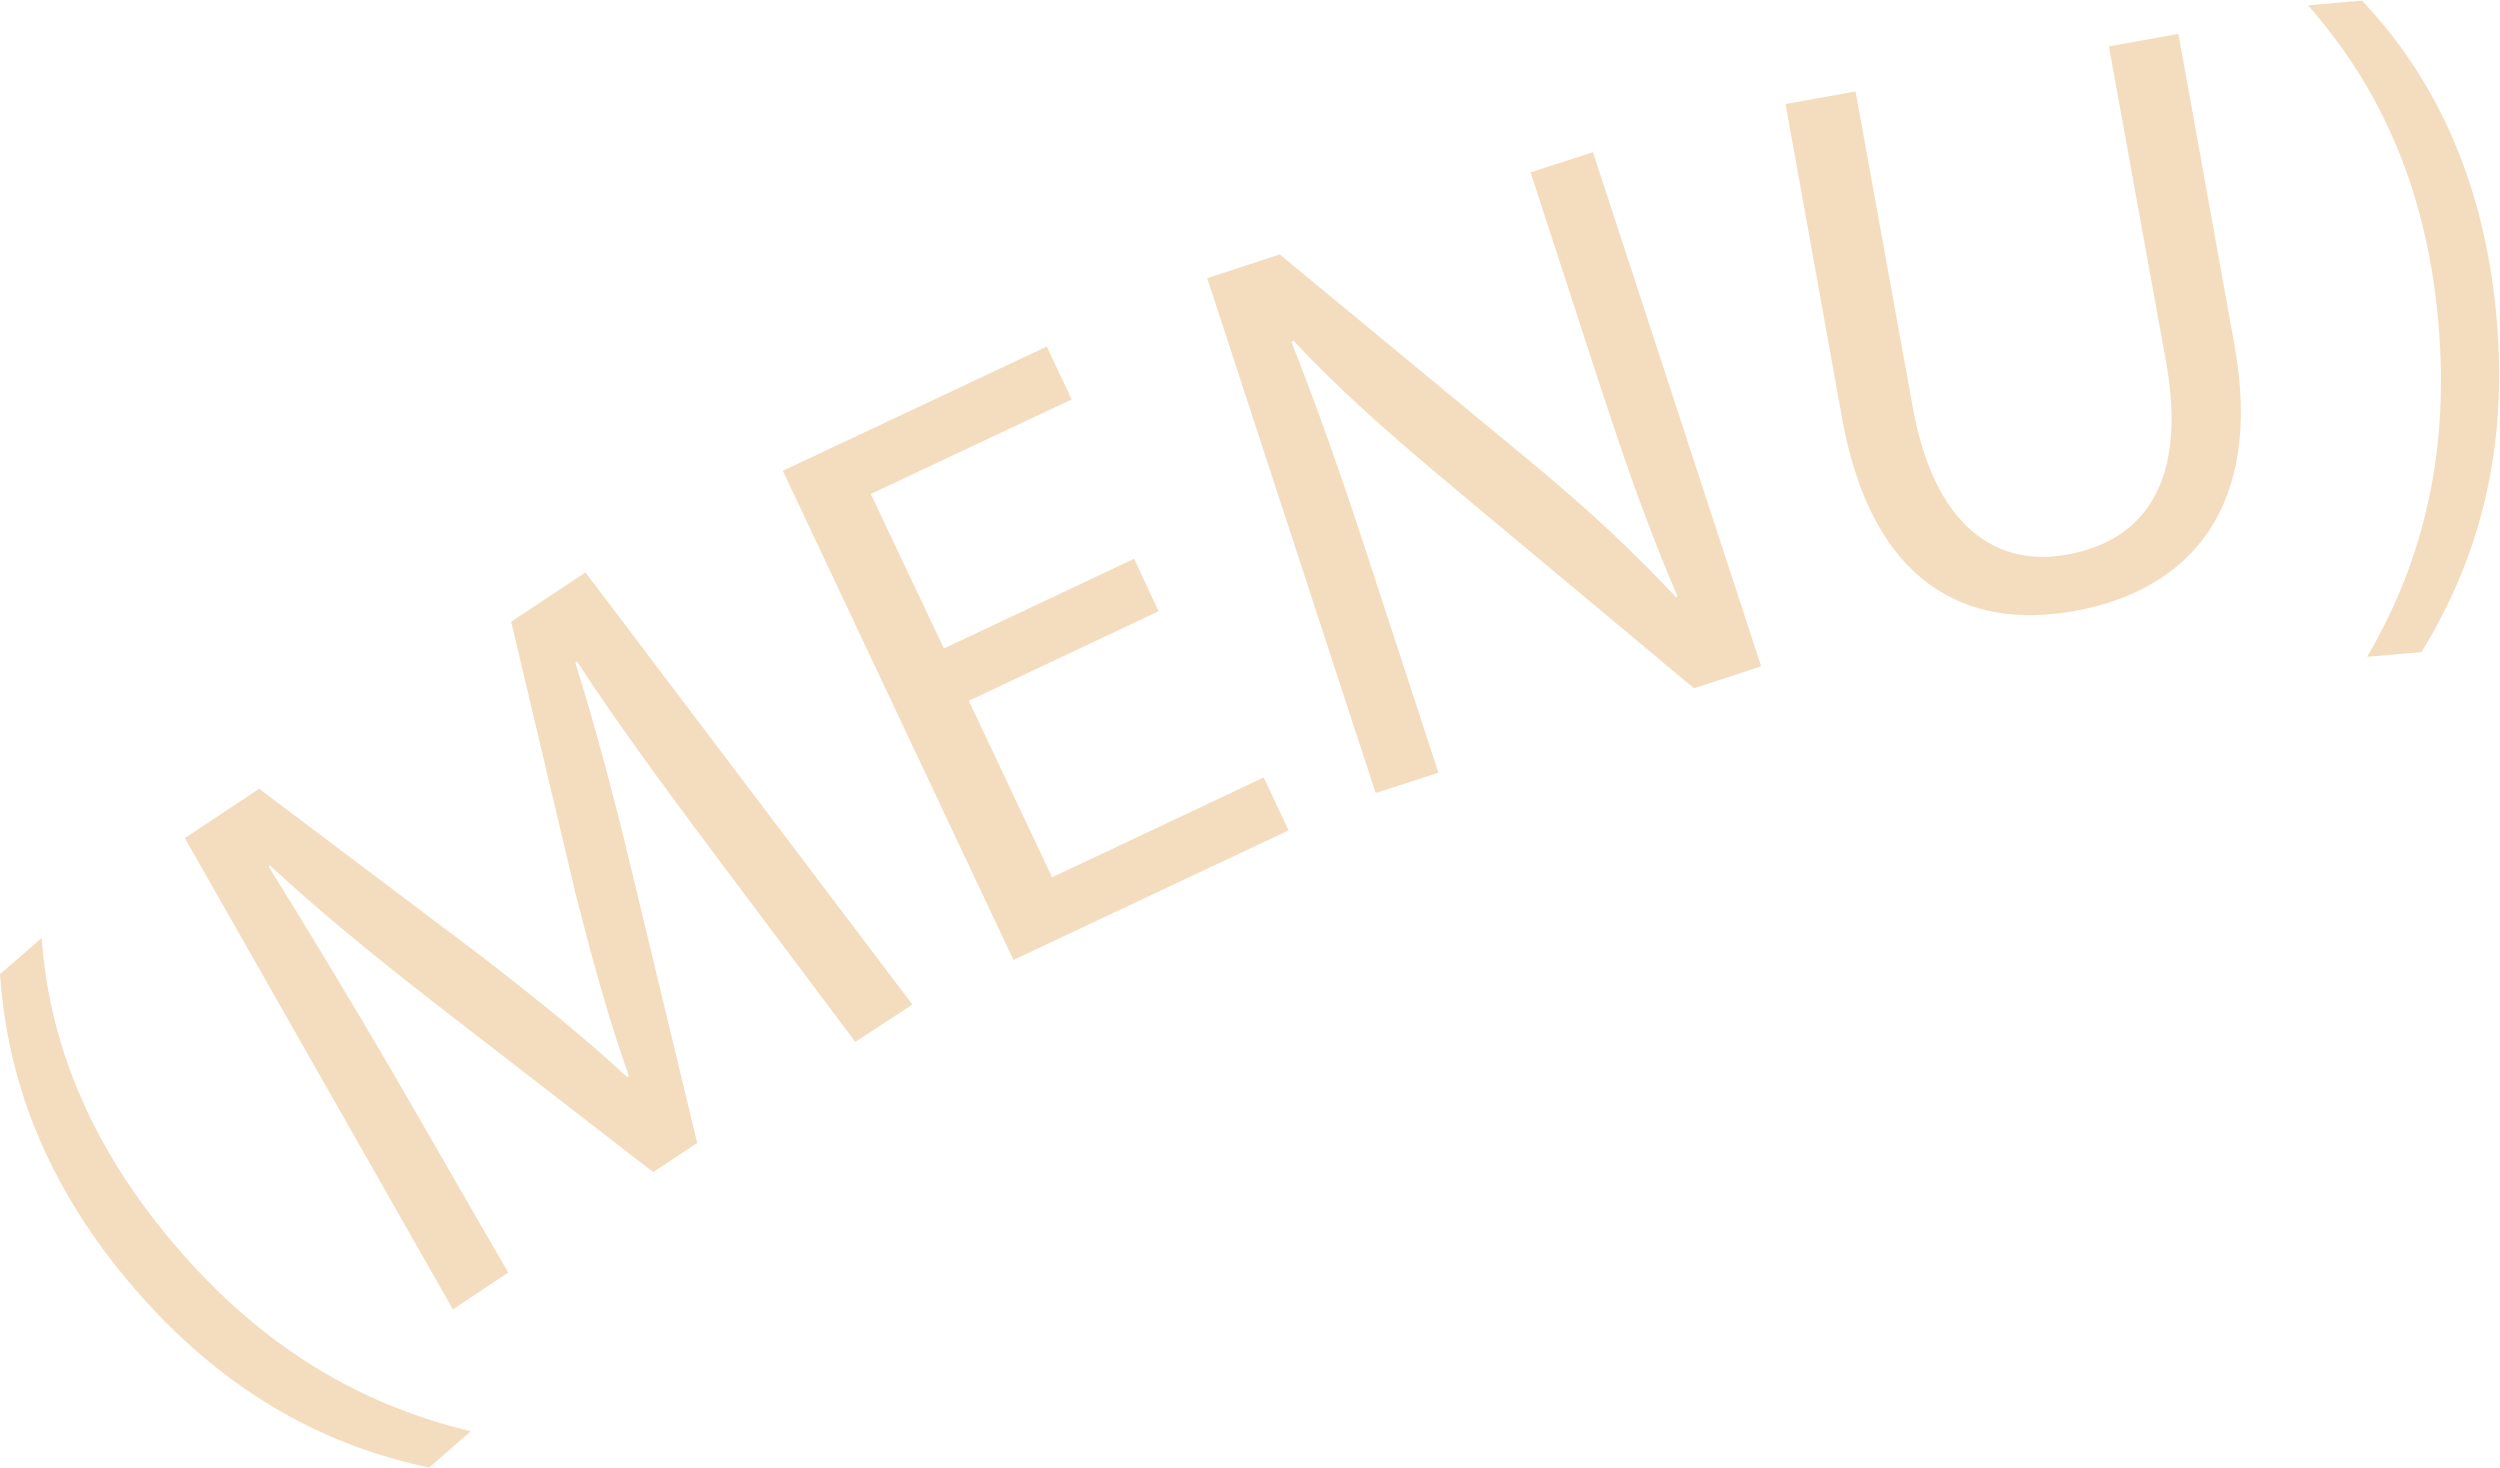 <?xml version="1.0" encoding="UTF-8"?>
<svg id="b" data-name="圖層 2" xmlns="http://www.w3.org/2000/svg" width="42.06" height="24.7" viewBox="0 0 42.06 24.7">
  <defs>
    <style>
      .d {
        fill: #f4ddbe;
      }
    </style>
  </defs>
  <g id="c" data-name="圖層 3">
    <g>
      <path class="d" d="M.7,15.78c.12,1.64,.73,3.44,2.34,5.28,1.58,1.81,3.27,2.63,4.88,3.02l-.7,.61c-1.38-.29-3.2-.99-4.93-2.98C.55,19.71,.1,17.81,0,16.39l.7-.61Z"/>
      <path class="d" d="M11.99,14.33c-.76-1.02-1.67-2.25-2.28-3.2l-.03,.02c.33,1.06,.64,2.21,.95,3.51l1.1,4.57-.74,.49-3.62-2.8c-1.07-.83-2.02-1.61-2.83-2.36l-.02,.02c.6,.96,1.39,2.27,2.08,3.45l1.95,3.38-.93,.62L3.11,14.1l1.25-.83,3.73,2.81c.93,.72,1.75,1.38,2.46,2.04l.03-.02c-.32-.89-.6-1.9-.9-3.08l-1.08-4.56,1.25-.83,5.5,7.27-.96,.63-2.4-3.2Z"/>
      <path class="d" d="M19.5,10.28l-3.2,1.51,1.4,2.97,3.56-1.68,.42,.89-4.63,2.18-3.88-8.23,4.44-2.09,.42,.89-3.38,1.59,1.23,2.6,3.2-1.51,.41,.88Z"/>
      <path class="d" d="M23.14,13.33l-2.83-8.65,1.22-.4,4.2,3.47c.97,.8,1.77,1.55,2.47,2.3l.02-.02c-.48-1.12-.85-2.17-1.29-3.51l-1.18-3.62,1.05-.34,2.83,8.65-1.13,.37-4.18-3.49c-.92-.77-1.82-1.56-2.56-2.36l-.03,.03c.42,1.07,.79,2.1,1.26,3.54l1.21,3.7-1.05,.34Z"/>
      <path class="d" d="M31.22,1.55l.96,5.3c.36,2.01,1.41,2.7,2.6,2.48,1.33-.24,2.02-1.27,1.66-3.25l-.96-5.3,1.17-.21,.94,5.22c.5,2.75-.75,4.14-2.69,4.49-1.83,.33-3.41-.47-3.91-3.25l-.95-5.28,1.17-.21Z"/>
      <path class="d" d="M39.83,11.04c.83-1.42,1.41-3.23,1.19-5.65-.22-2.41-1.1-4.06-2.19-5.3l.91-.08c.96,1.02,2.02,2.66,2.26,5.31,.24,2.63-.51,4.42-1.26,5.65l-.91,.08Z"/>
    </g>
  </g>
</svg>